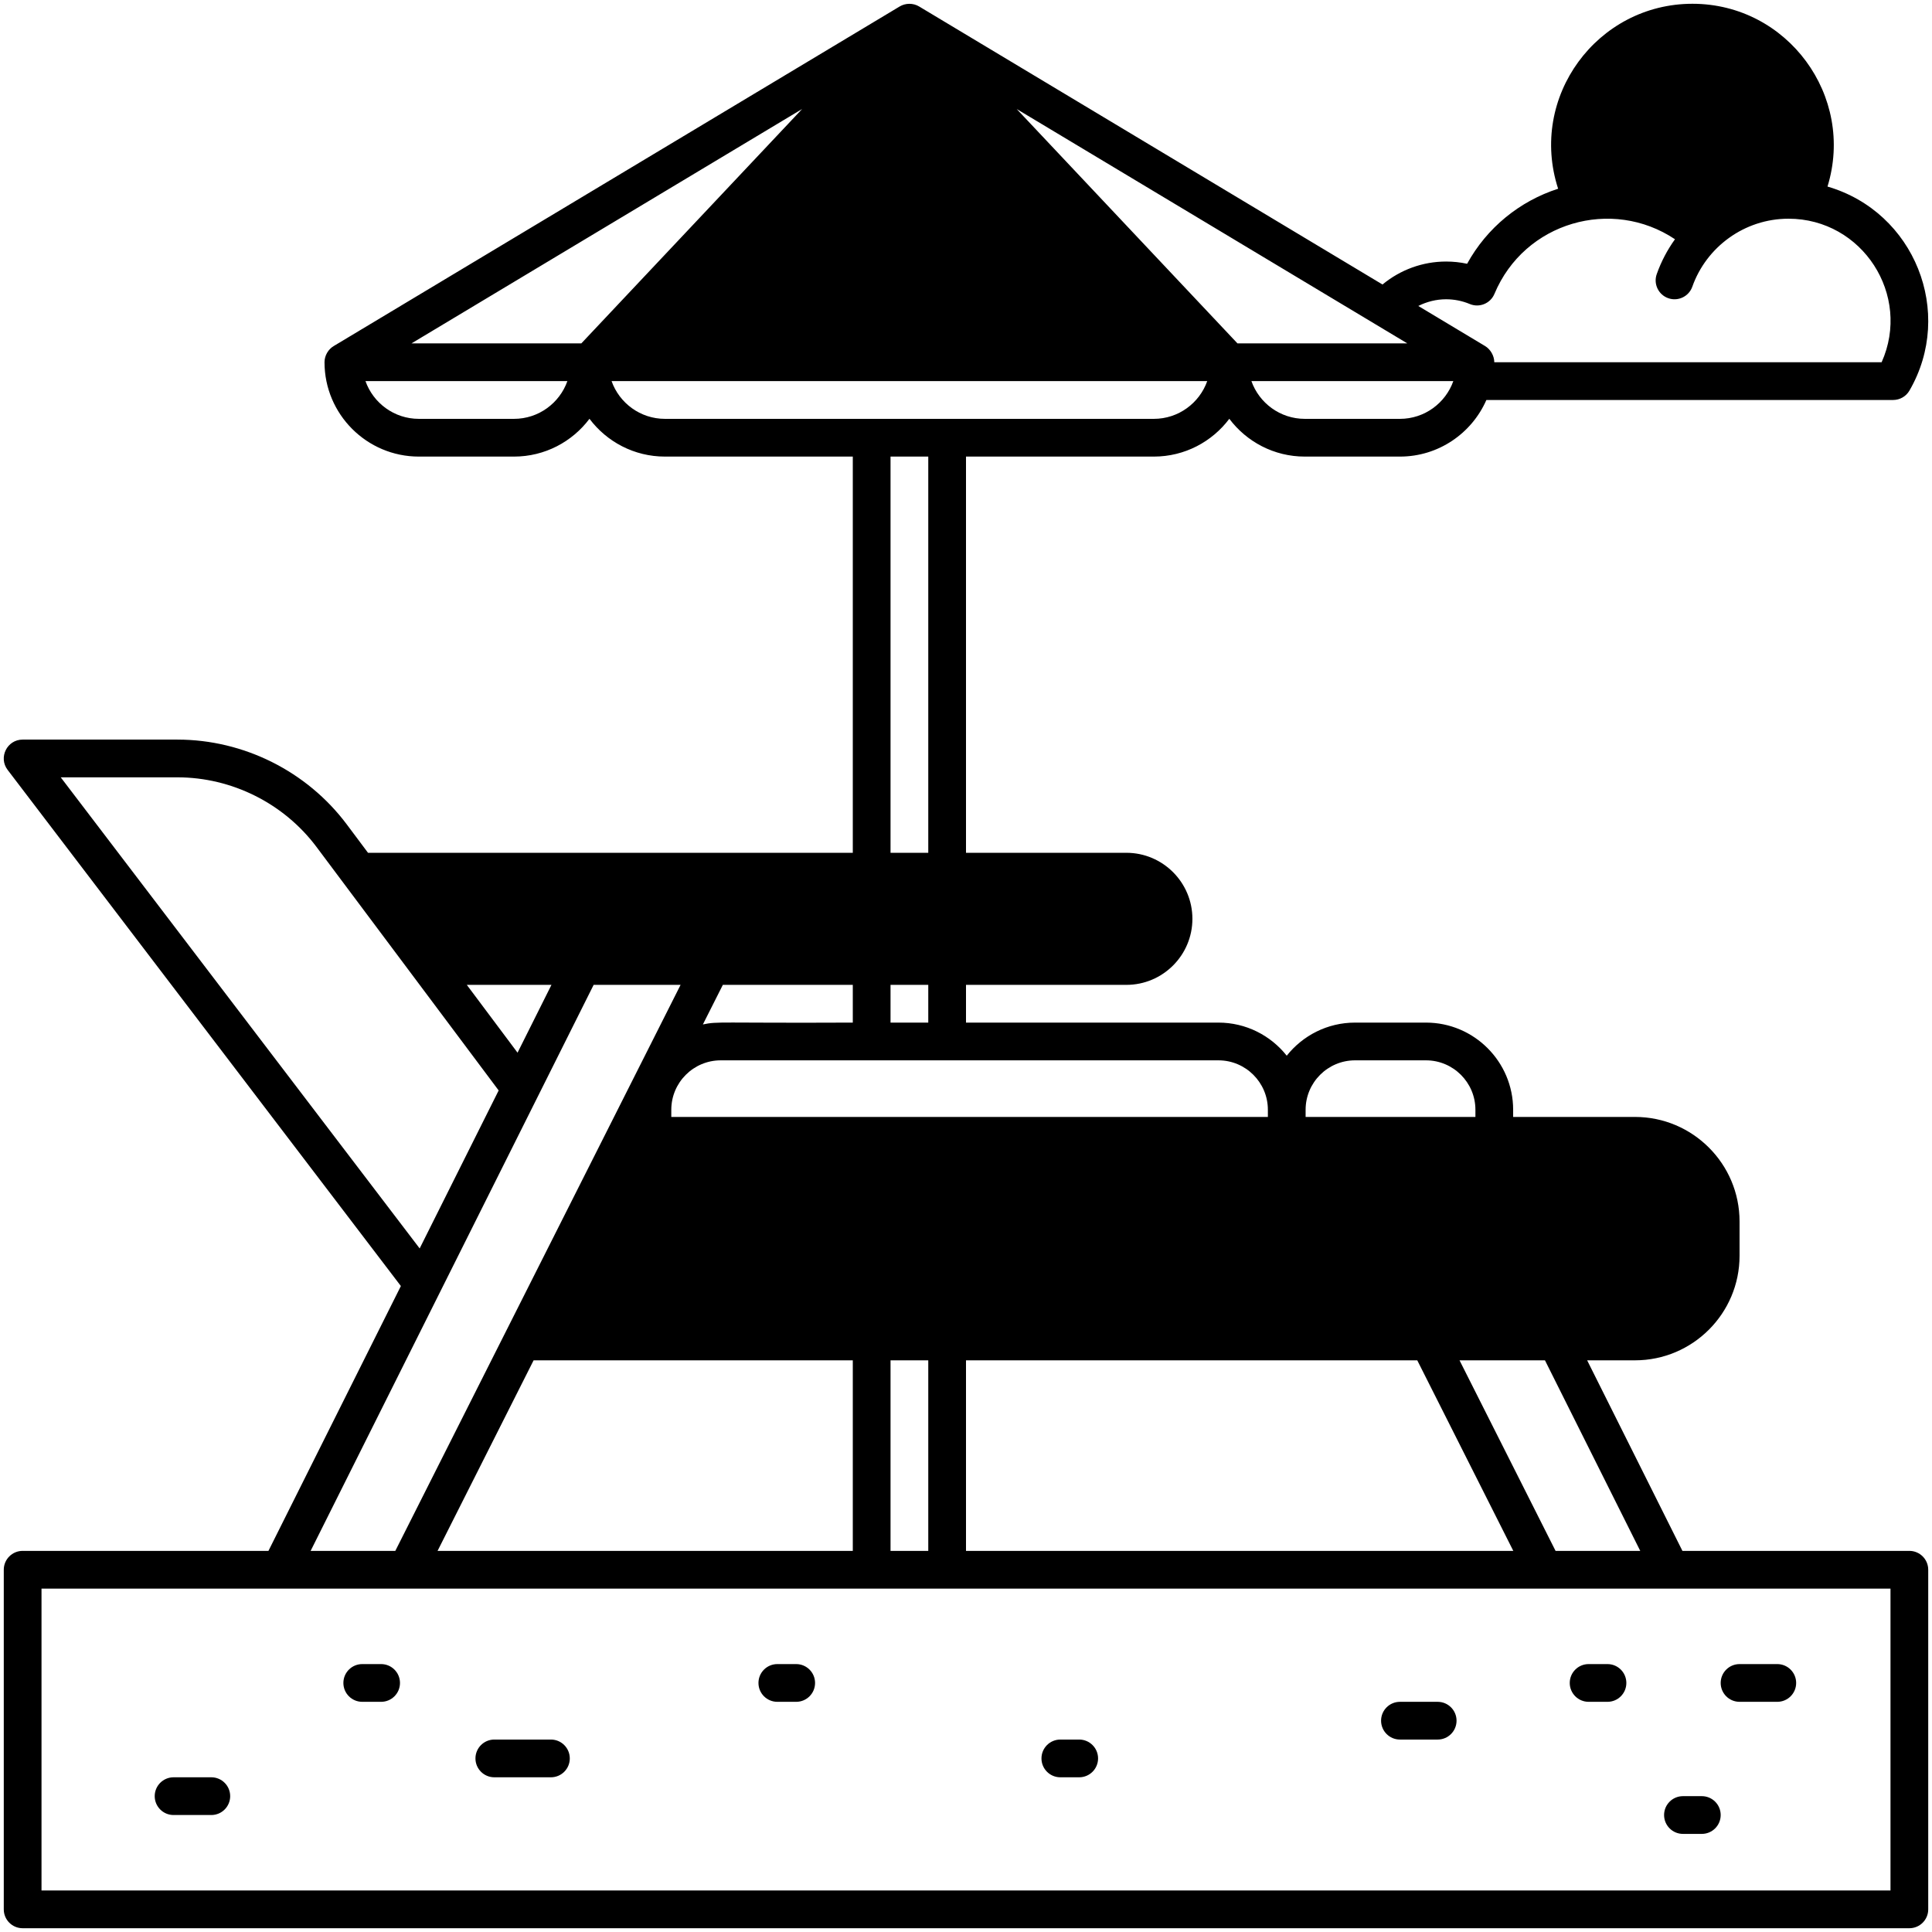 <?xml version="1.0" ?><svg xmlns="http://www.w3.org/2000/svg" xmlns:xlink="http://www.w3.org/1999/xlink" version="1.1" viewBox="0 0 512 512" style="enable-background:new 0 0 512 512;" xml:space="preserve"><g id="_x32_2_x2C__deck_chair_x2C__beach_x2C__sitting_x2C__beach_chair_x2C__outdoor_x2C__furniture"><g><path d="M506,411H445.86l-25.25-50.5h12.69c15.273,0,27.7-12.426,27.7-27.7v-9.1c0-15.274-12.427-27.7-27.7-27.7H401v-1.9    c0-12.737-10.362-23.1-23.1-23.1H359.1c-7.328,0-13.865,3.434-18.1,8.772c-4.235-5.339-10.772-8.772-18.1-8.772H256v-10h42.5    c9.649,0,17.5-7.851,17.5-17.5S308.15,226,298.5,226H256V121h49.782c8.169,0,15.435-3.939,20-10.017    c4.565,6.078,11.831,10.017,20,10.017H371c10.231,0,19.041-6.18,22.906-15H501.7c1.783,0,3.432-0.95,4.326-2.493    c12.002-20.708,1.354-47.348-21.721-54.068C491.683,25.486,473.711,1,448.513,1c-25.24,0-43.494,24.697-35.593,49.016    c-10.183,3.275-18.857,10.31-24.119,19.887c-1.822-0.395-3.684-0.594-5.57-0.594c-6.196,0-12.146,2.181-16.851,6.087    L243.572,1.713c-1.592-0.957-3.625-0.913-5.145,0l-150,90C86.999,92.57,86,94.209,86,96c0,13.785,11.215,25,25,25h25.218    c8.169,0,15.435-3.939,20-10.017c4.565,6.078,11.831,10.017,20,10.017H226v105H97.527l-5.618-7.51    C81.374,204.407,64.584,196,46.996,196H6c-4.129,0-6.481,4.743-3.978,8.03l104.212,136.782L71.141,411H6c-2.762,0-5,2.238-5,5v90    c0,2.762,2.238,5,5,5h500c2.762,0,5-2.238,5-5v-90C511,413.238,508.762,411,506,411z M434.68,411h-22.44l-25.451-50.5h22.641    L434.68,411z M115.959,411l25.452-50.5H226V411H115.959z M236,360.5h10V411h-10V360.5z M256,360.5h119.591l25.45,50.5H256V360.5z     M226,261v10c-35.972,0.16-35.632-0.367-39.727,0.488L191.56,261H226z M359.1,281h18.801c7.224,0,13.1,5.876,13.1,13.1v1.9h-45    v-1.9C346,286.876,351.876,281,359.1,281z M336,294.1v1.9h-158.1v-1.9c0-7.223,5.877-13.1,13.1-13.1h131.9    C330.123,281,336,286.877,336,294.1z M246,271h-10v-10h10V271z M364.639,86.014c0.002,0.001,0.003,0.002,0.004,0.003L372.949,91    h-45.007l-58.508-62.109L364.639,86.014z M154.059,91h-45.007l103.516-62.109L154.059,91z M371,111h-25.218    c-6.519,0-12.08-4.18-14.144-10h53.505C383.08,106.82,377.519,111,371,111z M383.231,79.31c2.164,0,4.276,0.423,6.276,1.256    c2.545,1.062,5.473-0.142,6.536-2.688c7.964-19.059,31.145-25.635,47.844-14.475c-2.008,2.792-3.65,5.89-4.834,9.241    c-0.921,2.604,0.444,5.46,3.048,6.38c2.593,0.919,5.459-0.438,6.38-3.048c3.716-10.513,13.808-18.017,25.489-18.017    c19.575,0,32.641,20.25,24.68,38.04H396c0-1.677-0.991-3.425-2.428-4.287l-17.709-10.626    C378.127,79.944,380.639,79.31,383.231,79.31z M136.218,111H111c-6.519,0-12.08-4.18-14.144-10h53.505    C148.298,106.82,142.737,111,136.218,111z M162.074,101h157.852c-2.063,5.82-7.625,10-14.144,10c-15.181,0-114.225,0-129.564,0    C169.699,111,164.138,106.82,162.074,101z M236,121h10v105h-10V121z M137.155,278.972L123.71,261h22.431L137.155,278.972z     M16.096,206h30.9c14.452,0,28.249,6.908,36.905,18.48l48.25,64.499l-20.935,41.87L16.096,206z M157.321,261h23.041l-75.601,150    h-22.44L157.321,261z M501,501H11v-80c25.137,0,465.871,0,490,0V501z"/><path d="M101,441h-5c-2.762,0-5,2.238-5,5s2.238,5,5,5h5c2.762,0,5-2.238,5-5S103.762,441,101,441z"/><path d="M146,461h-15c-2.762,0-5,2.238-5,5s2.238,5,5,5h15c2.762,0,5-2.238,5-5S148.762,461,146,461z"/><path d="M211,441h-5c-2.762,0-5,2.238-5,5s2.238,5,5,5h5c2.762,0,5-2.238,5-5S213.762,441,211,441z"/><path d="M286,461h-5c-2.762,0-5,2.238-5,5s2.238,5,5,5h5c2.762,0,5-2.238,5-5S288.762,461,286,461z"/><path d="M381,451h-10c-2.762,0-5,2.238-5,5s2.238,5,5,5h10c2.762,0,5-2.238,5-5S383.762,451,381,451z"/><path d="M426,441h-5c-2.762,0-5,2.238-5,5s2.238,5,5,5h5c2.762,0,5-2.238,5-5S428.762,441,426,441z"/><path d="M441,481c0,2.762,2.238,5,5,5h5c2.762,0,5-2.238,5-5s-2.238-5-5-5h-5C443.238,476,441,478.238,441,481z"/><path d="M461,451h10c2.762,0,5-2.238,5-5s-2.238-5-5-5h-10c-2.762,0-5,2.238-5,5S458.238,451,461,451z"/><path d="M56,471H46c-2.762,0-5,2.238-5,5s2.238,5,5,5h10c2.762,0,5-2.238,5-5S58.762,471,56,471z"/></g></g><g id="Layer_1"/></svg>